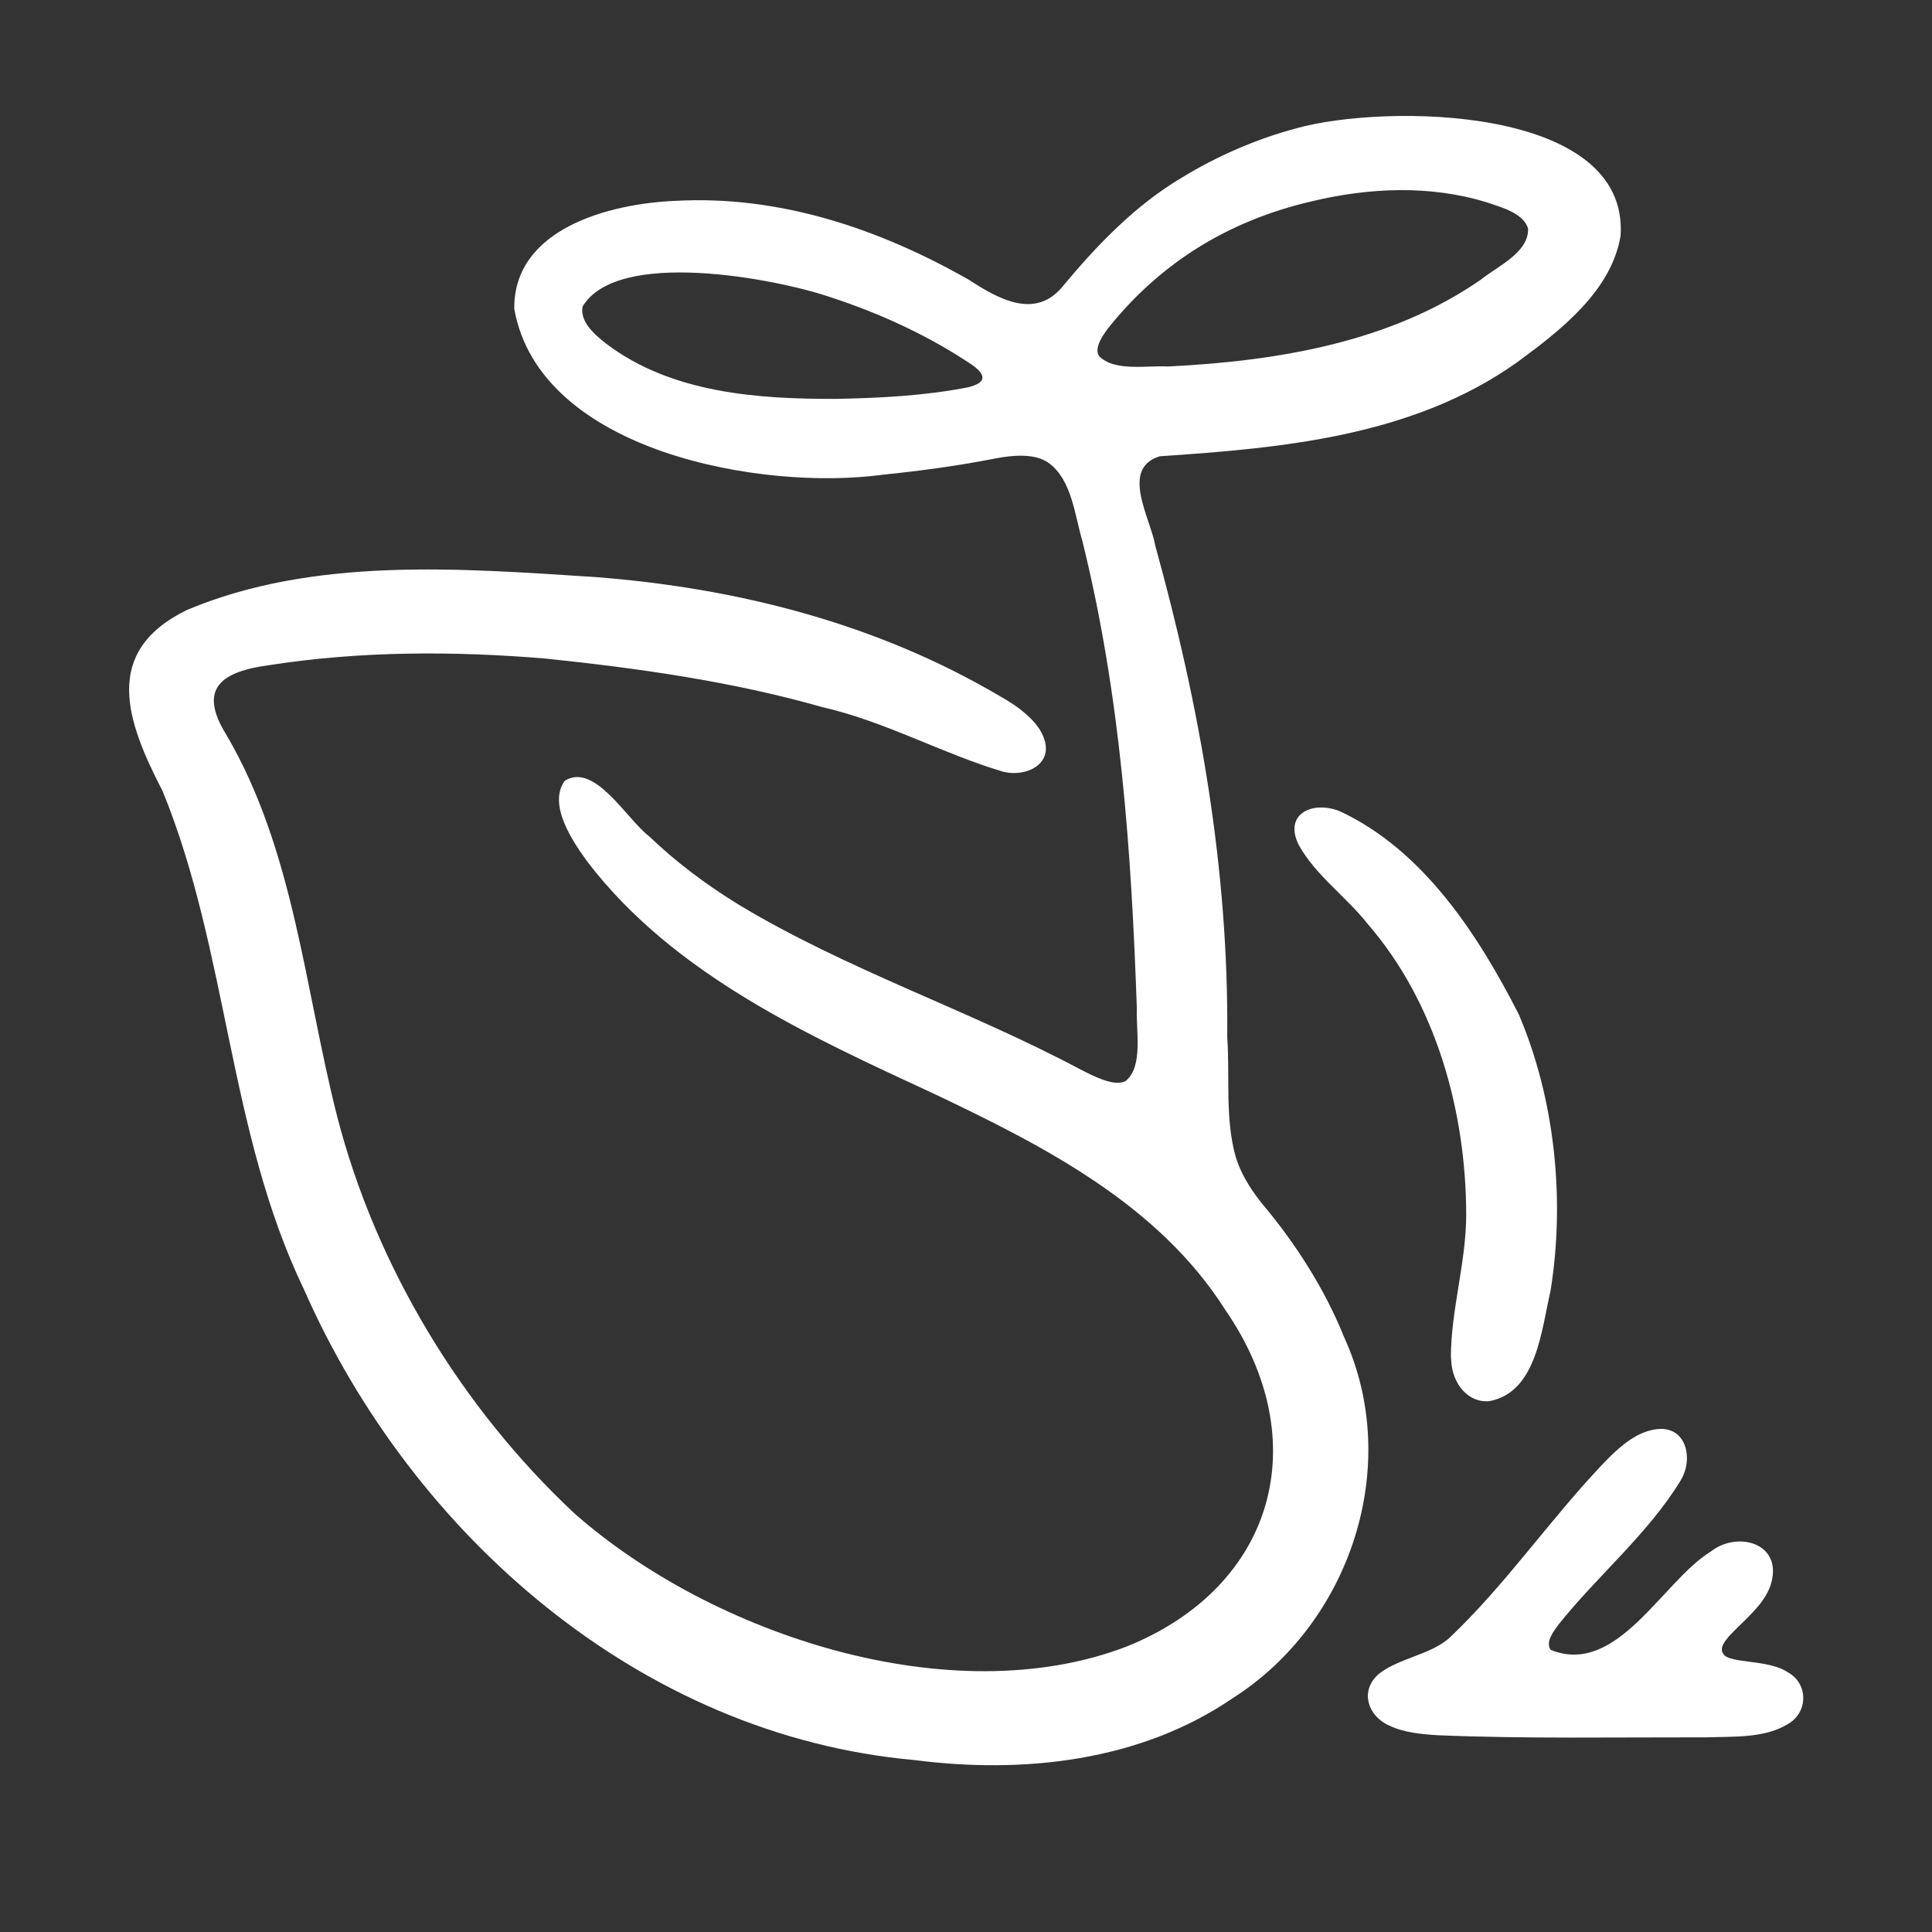 <svg width="150" height="150" viewBox="0 0 150 150" fill="none" xmlns="http://www.w3.org/2000/svg">
<rect x="0" y="0" width="150" height="150" fill="#333333" stroke="none"/>
<g clip-path="url(#clip0_540_569)">
<g clip-path="url(#clip1_540_569)">
<path d="M87.433 83.894C88.766 82.769 88.189 80 88.265 78.304C87.84 66.034 86.991 53.942 84.043 42.037C83.44 39.992 83.211 37.231 81.41 35.936C80.339 35.186 78.674 35.331 77.323 35.587C74.418 36.158 71.487 36.558 68.548 36.856C59.195 38.135 41.899 35.093 39.928 23.981C39.86 17.743 47.336 15.809 52.407 15.596C60.452 15.144 68.191 17.718 75.225 21.723C77.57 23.248 80.467 24.875 82.607 22.114C85.224 18.979 88.172 15.919 91.731 13.806C94.501 12.11 97.567 10.781 100.676 9.955C107.515 8.046 126.493 8.174 125.822 18.305C125.108 22.583 121.209 25.617 117.785 28.131C109.681 33.9 99.462 34.794 90.041 35.425C86.948 36.388 89.319 40.197 89.701 42.387C93.158 54.871 95.401 67.491 95.282 80.52C95.494 83.613 95.104 86.843 95.936 89.808C96.327 91.086 97.032 92.237 97.915 93.362C100.549 96.48 102.843 100.042 104.372 103.851C108.908 113.796 104.856 126.024 95.698 131.853C88.511 136.761 79.447 137.741 70.995 136.65C49.757 134.75 31.994 119.198 23.584 100.076C17.714 87.874 17.714 73.856 12.625 61.423C9.813 55.987 7.868 50.601 14.52 47.355C24.391 43.213 35.689 44.125 46.155 44.798C57.216 45.642 68.098 48.403 77.706 54.095C79.022 54.819 80.637 56.021 81.061 57.342C81.783 59.37 79.617 60.358 77.884 59.915C73.144 58.509 68.735 56.013 63.825 54.896C56.833 52.902 49.528 51.88 42.349 51.13C35.281 50.542 28.018 50.533 20.908 51.641C17.263 52.127 15.293 53.405 17.586 57.069C22.836 66.042 23.652 76.753 26.175 86.672C29.174 98.295 35.791 109.262 44.592 117.494C55.236 126.893 73.849 133.097 87.535 127.813C99.028 123.135 102.121 111.836 95.129 101.695C89.956 93.54 81.095 88.999 72.6 84.96C62.848 80.443 52.391 75.722 45.662 66.979C44.456 65.343 42.519 62.472 43.844 60.623C46.164 59.148 48.678 63.631 50.403 64.934C52.492 66.937 54.829 68.684 57.292 70.201C65.736 75.305 75.208 78.407 83.856 83.017C84.876 83.536 86.456 84.371 87.348 83.954L87.467 83.886L87.433 83.894ZM85.3 27.611C86.481 28.881 89.021 28.361 90.686 28.454C99.164 28.037 107.982 26.58 114.991 21.697C116.307 20.649 118.677 19.609 118.643 17.769C118.329 16.576 116.588 16.09 115.415 15.706C111.023 14.351 106.258 14.565 101.815 15.638C95.478 17.113 90.27 20.291 86.235 25.233C85.734 25.847 85.028 26.827 85.249 27.483L85.309 27.611H85.3ZM76.27 29.392C76.33 29.11 76.058 28.761 75.556 28.386C72.175 26.094 68.344 24.33 64.411 23.052C60.147 21.612 47.897 19.277 45.229 23.81C45.008 24.969 46.155 25.975 47.064 26.682C52.136 30.534 58.855 30.994 64.997 30.968C68.395 30.9 71.887 30.721 75.225 30.056C75.76 29.912 76.117 29.733 76.236 29.494L76.27 29.392Z" fill="white"/>
<path d="M120.393 128.094C125.55 130.191 129.058 122.777 132.83 120.459C134.801 118.891 138.233 119.718 137.57 122.7C137.197 124.473 135.387 125.777 134.215 127.063C133.884 127.472 133.467 127.975 133.816 128.435C134.308 129.168 137.307 128.827 138.785 129.824C140.416 130.693 140.408 132.986 138.768 133.88C136.967 134.971 134.512 134.818 132.422 134.886C125.49 134.877 118.389 135.005 111.635 134.724C110.395 134.647 109.019 134.519 107.923 134C106.096 133.224 105.536 131.119 107.175 129.867C108.738 128.725 110.947 128.486 112.459 127.234C116.792 123.161 120.266 118.065 124.412 113.693C125.524 112.526 126.909 111.205 128.523 110.975C130.893 110.609 131.522 113.199 130.503 114.912C127.963 119.096 124.004 122.351 120.98 126.16C120.572 126.714 120.054 127.421 120.334 128.001L120.402 128.103L120.393 128.094Z" fill="white"/>
<path d="M112.646 105.377C112.646 101.73 113.844 97.955 113.835 94.282C113.818 86.306 111.507 77.887 106.207 71.76C104.558 69.655 102.078 67.9 100.829 65.591C99.623 63.145 101.976 62.131 104.057 63C110.514 66.025 114.77 72.578 117.921 78.764C120.75 85.403 121.515 93.208 120.385 100.204C119.68 103.238 119.314 108.061 115.679 108.777C114.039 108.973 112.765 107.49 112.671 105.641L112.654 105.385L112.646 105.377Z" fill="white"/>
</g>
</g>
<defs>
<clipPath id="clip0_540_569">
<rect width="150" height="150" fill="white"/>
</clipPath>
<clipPath id="clip1_540_569">
<rect width="130" height="159" fill="white" transform="translate(10 9)"/>
</clipPath>
</defs>
</svg>
